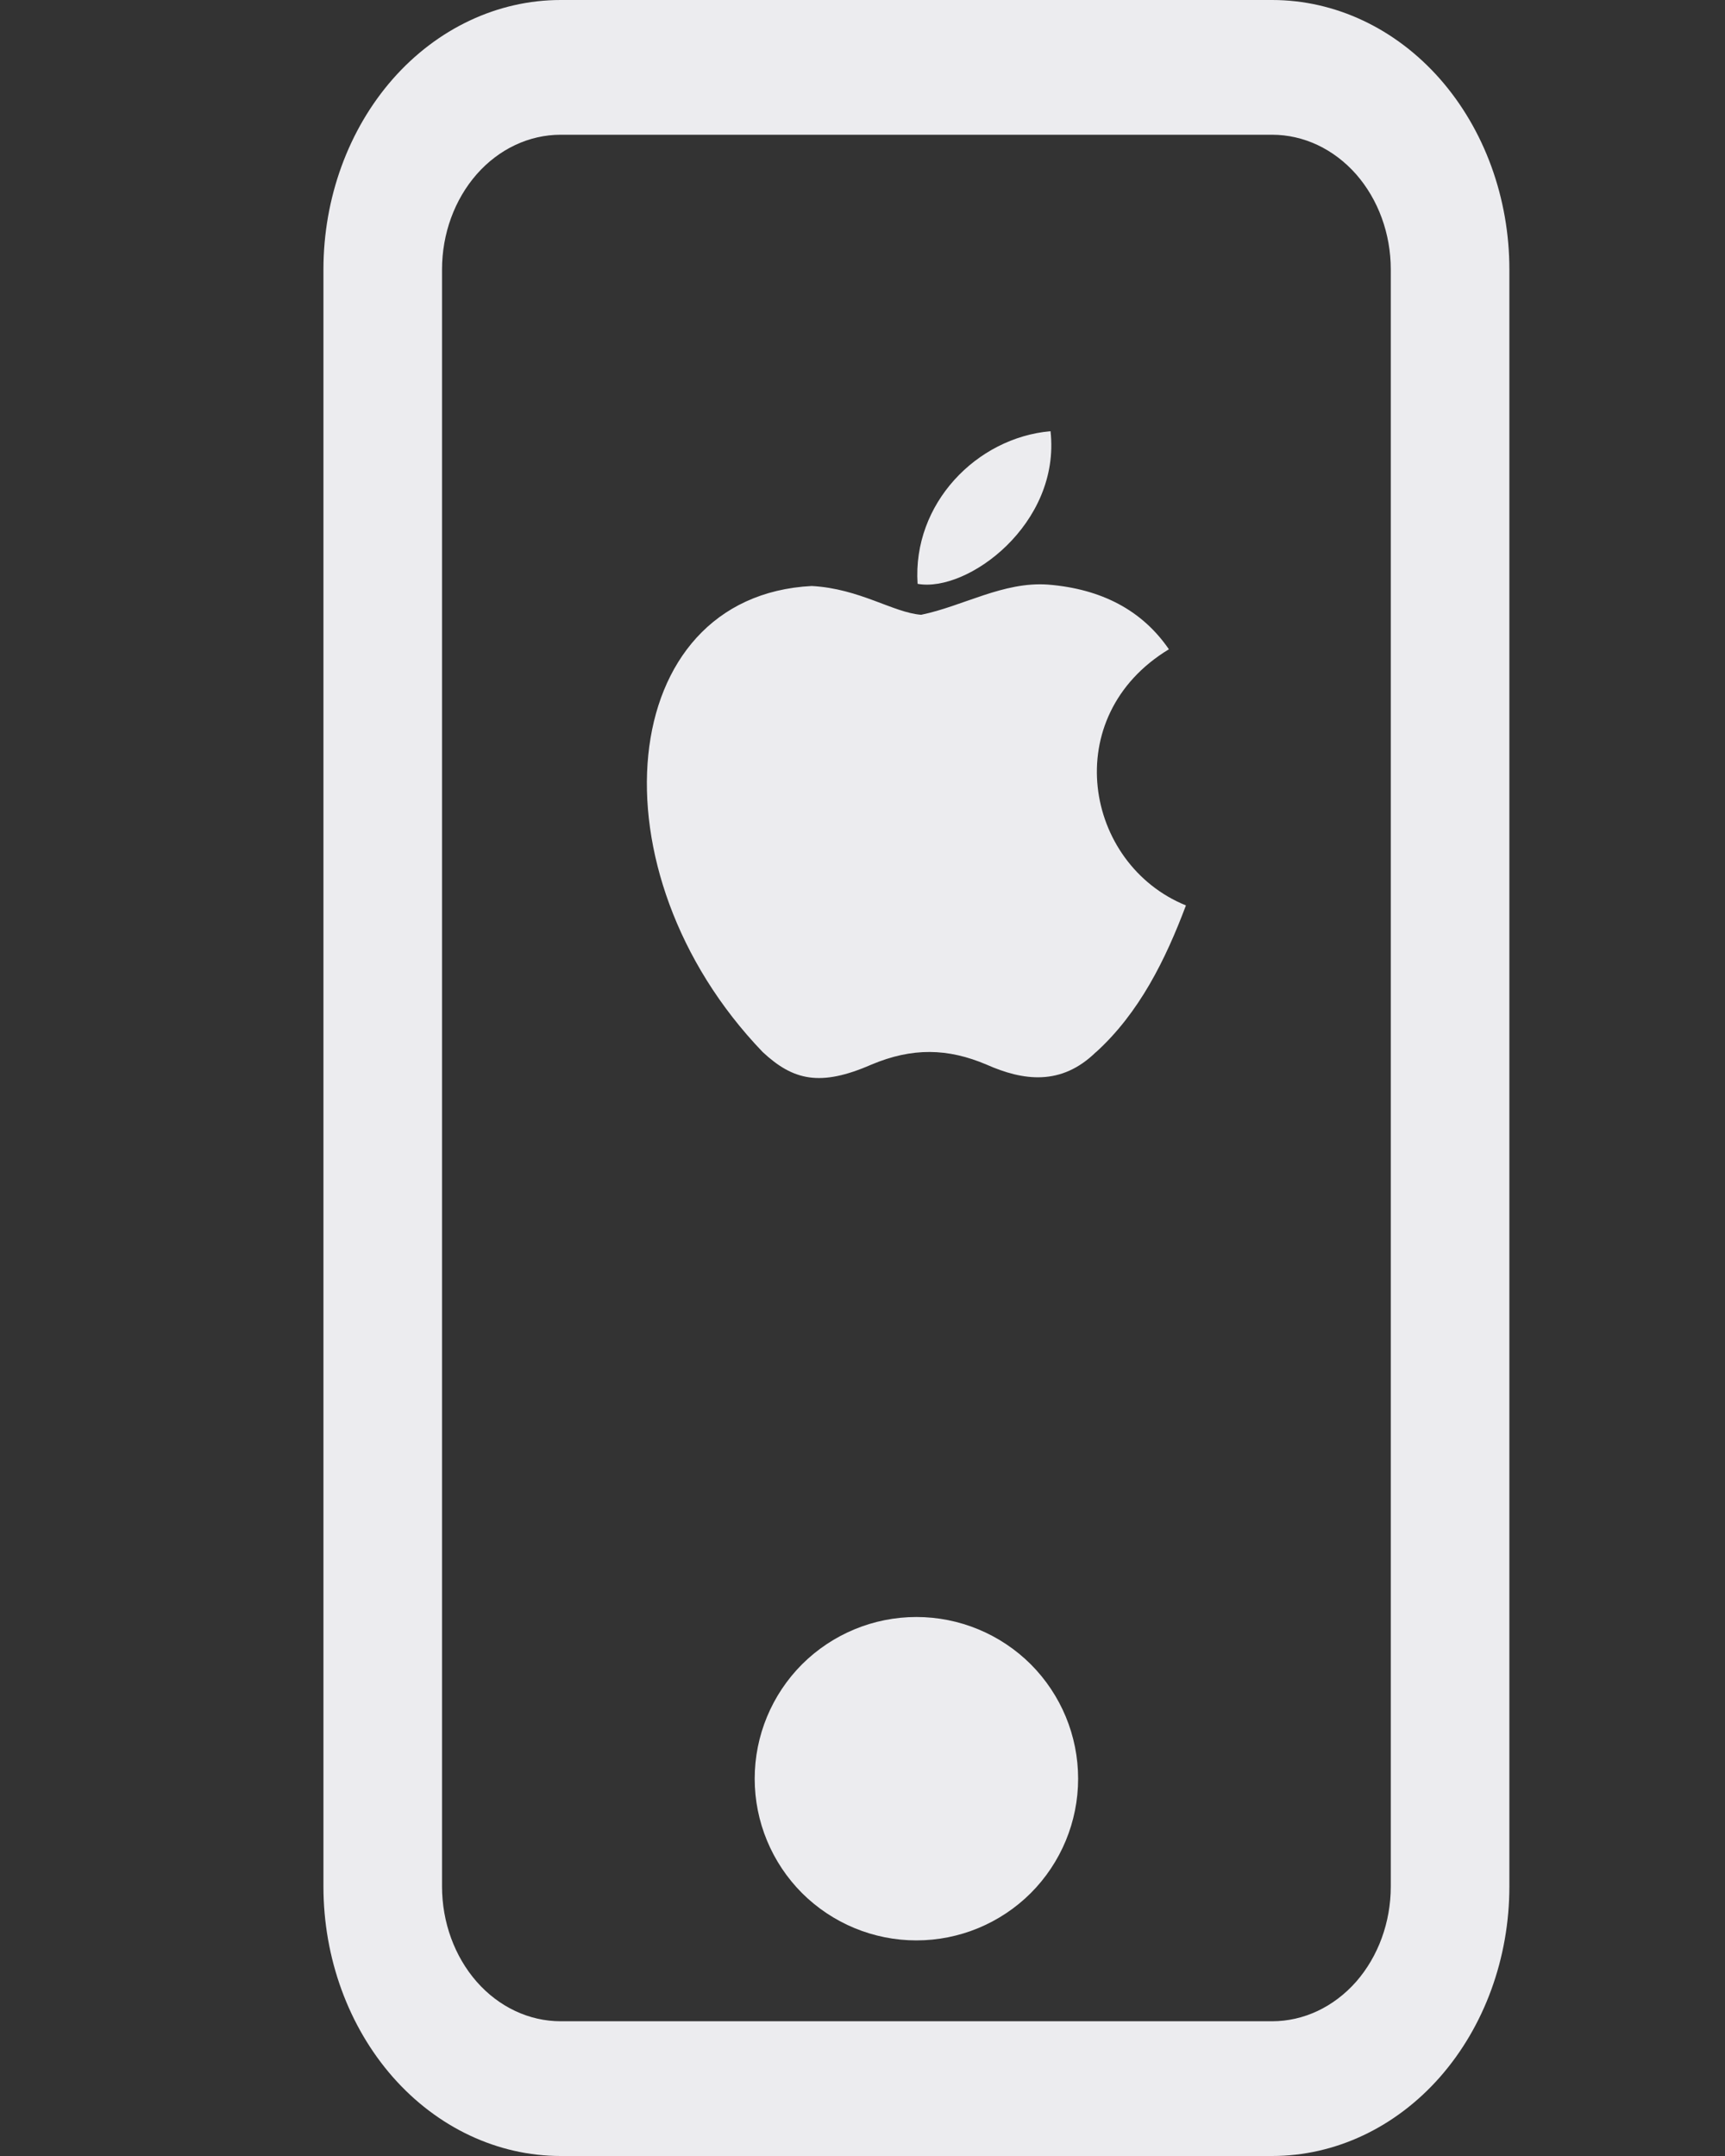 <svg width="16" height="20" viewBox="0 0 16 20" fill="none" xmlns="http://www.w3.org/2000/svg">
<rect x="0" y="0" width="16" height="20" fill="#333333" stroke="none"/>
<path d="M11.8 1.25C12.092 1.25 12.371 1.382 12.578 1.616C12.784 1.851 12.9 2.168 12.9 2.5V17.5C12.9 17.831 12.784 18.149 12.578 18.384C12.371 18.618 12.092 18.75 11.8 18.75H5.2C4.908 18.75 4.628 18.618 4.422 18.384C4.216 18.149 4.1 17.831 4.1 17.5V2.5C4.1 2.168 4.216 1.851 4.422 1.616C4.628 1.382 4.908 1.25 5.2 1.25H11.8ZM5.2 0C4.617 0 4.057 0.263 3.644 0.732C3.232 1.201 3 1.837 3 2.5V17.5C3 18.163 3.232 18.799 3.644 19.268C4.057 19.737 4.617 20 5.2 20H11.8C12.383 20 12.943 19.737 13.356 19.268C13.768 18.799 14 18.163 14 17.5V2.5C14 1.837 13.768 1.201 13.356 0.732C12.943 0.263 12.383 0 11.8 0L5.2 0Z" fill="#ECECEF"/>
<path d="M8.5 18C8.898 18 9.279 17.842 9.561 17.561C9.842 17.279 10 16.898 10 16.5C10 16.102 9.842 15.721 9.561 15.439C9.279 15.158 8.898 15 8.5 15C8.102 15 7.721 15.158 7.439 15.439C7.158 15.721 7 16.102 7 16.5C7 16.898 7.158 17.279 7.439 17.561C7.721 17.842 8.102 18 8.5 18Z" fill="#ECECEF"/>
<path d="M10.166 9.759C9.843 10.076 9.49 10.026 9.151 9.876C8.791 9.723 8.462 9.716 8.082 9.876C7.608 10.083 7.357 10.023 7.074 9.759C5.465 8.083 5.702 5.53 7.529 5.436C7.974 5.46 8.284 5.683 8.544 5.703C8.933 5.623 9.306 5.393 9.721 5.423C10.219 5.463 10.595 5.663 10.842 6.023C9.813 6.646 10.057 8.016 11 8.399C10.812 8.899 10.568 9.396 10.163 9.763L10.166 9.759ZM8.511 5.416C8.462 4.673 9.058 4.06 9.744 4C9.84 4.86 8.973 5.5 8.511 5.416Z" fill="#ECECEF"/>
</svg>
